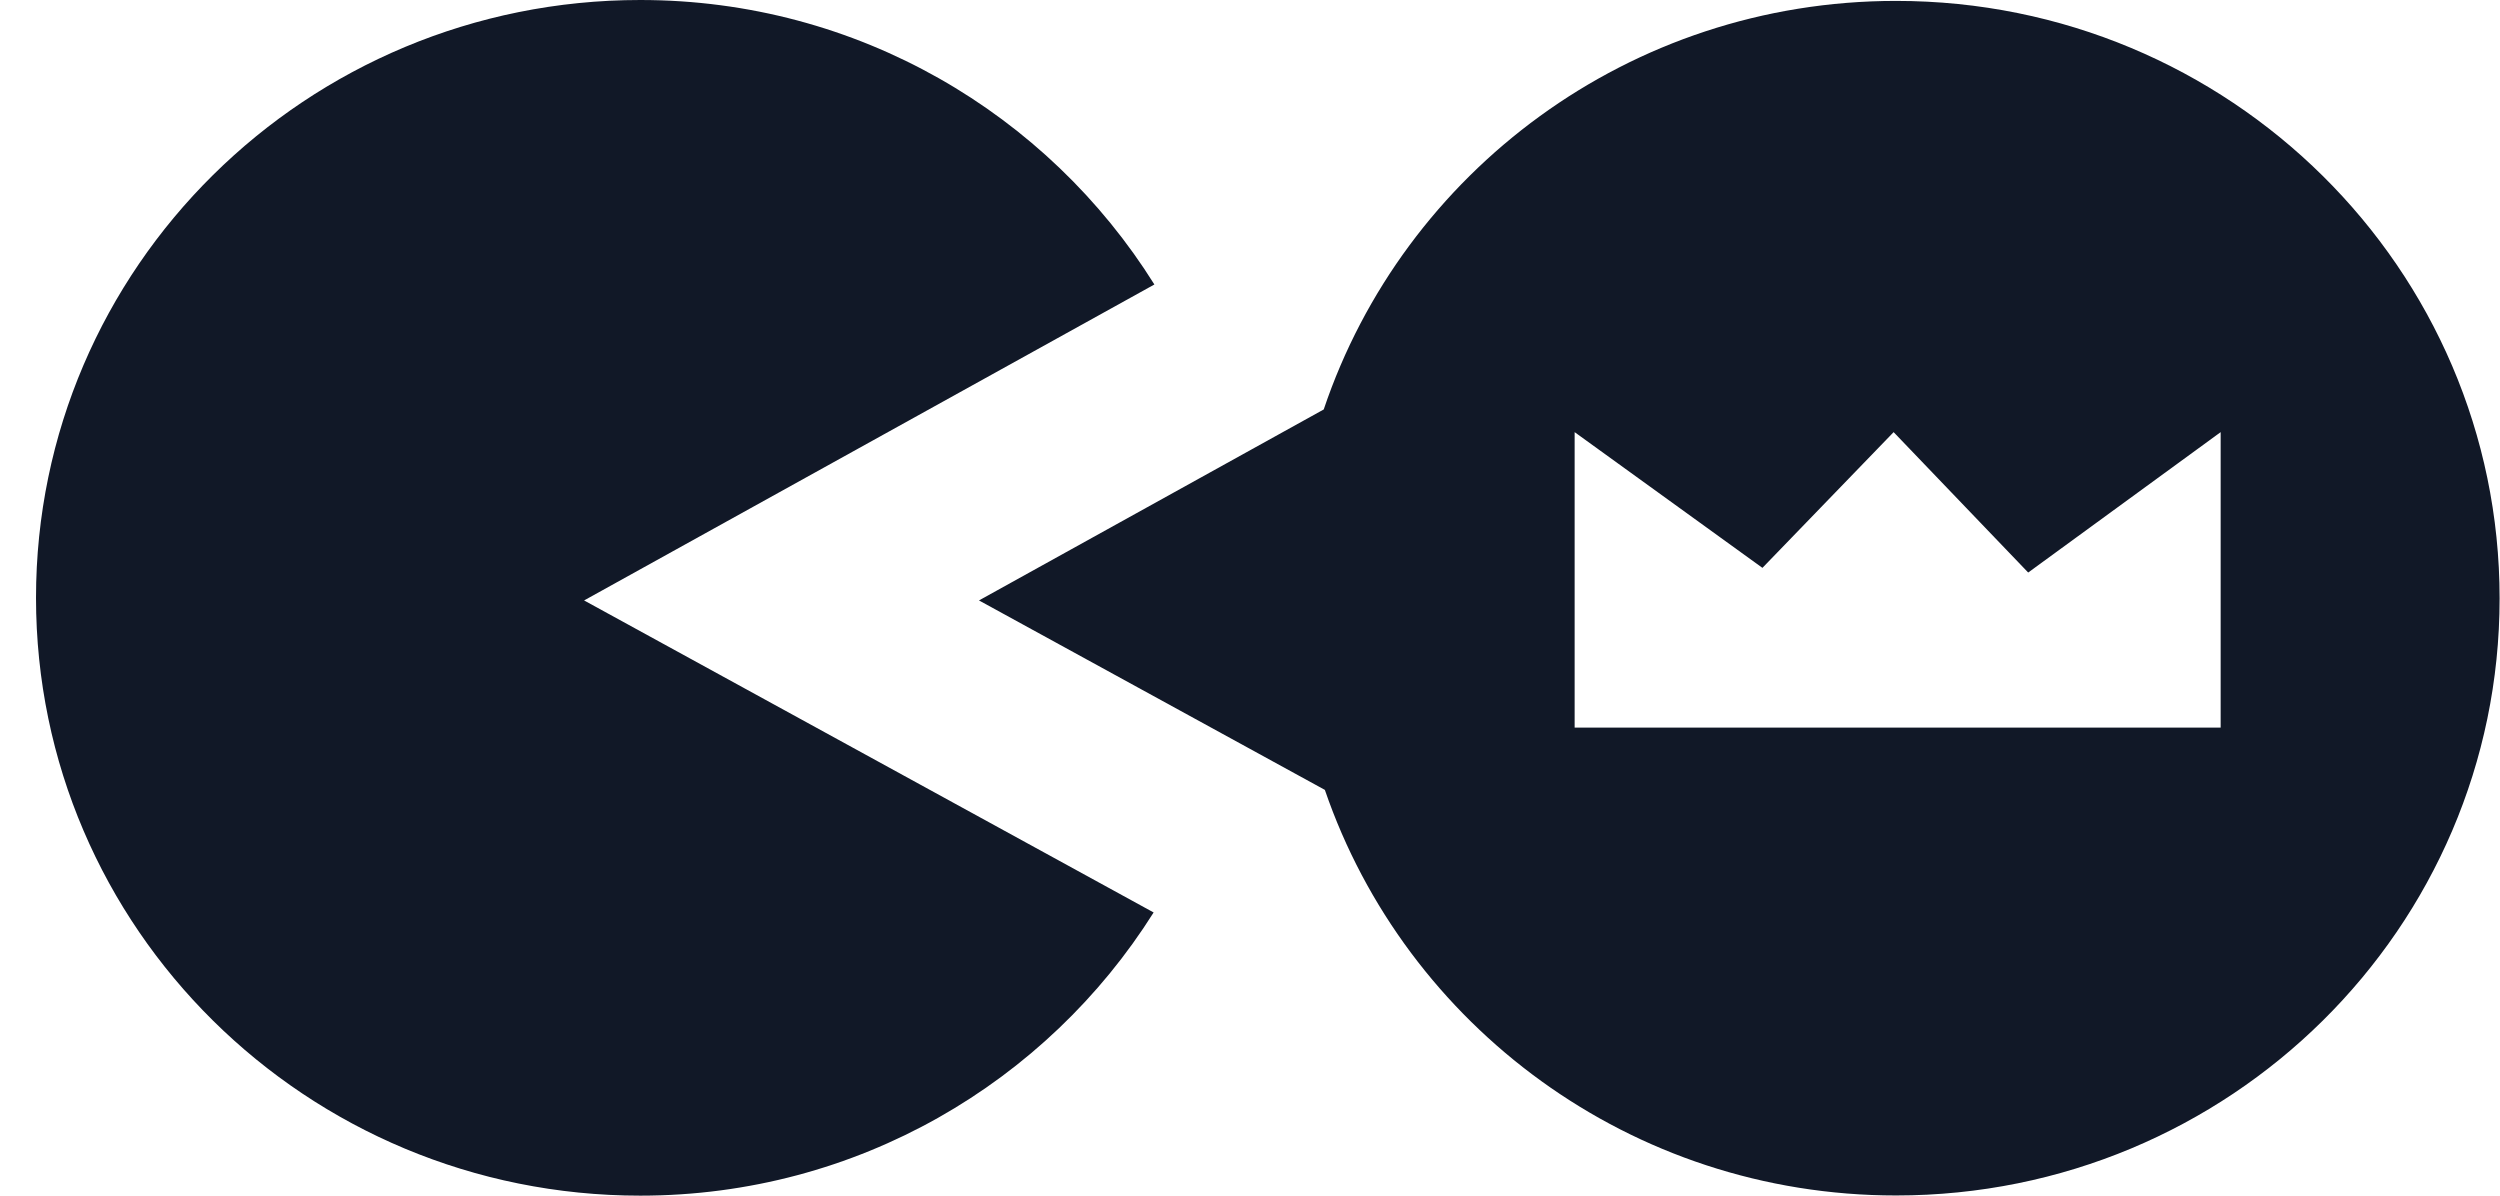 <svg width="69" height="33" viewBox="0 0 69 33" fill="none" xmlns="http://www.w3.org/2000/svg">
    <path d="M31.861 7.852C28.919 3.146 23.675 0 17.672 0C8.459 0 0.994 7.385 0.994 16.5C0.994 25.615 8.459 33 17.672 33C23.659 33 28.893 29.869 31.84 25.184L16.121 16.572L31.861 7.852Z" fill="#111827"></path>
    <path d="M52.331 0.025C44.97 0.025 38.739 4.752 36.535 11.301L27.02 16.572L36.566 21.801C38.797 28.304 45.006 32.995 52.331 32.995C61.534 32.995 68.989 25.614 68.989 16.515C68.989 7.416 61.534 0.025 52.331 0.025ZM61.295 20.082H43.46V11.927L48.643 15.673L52.264 11.927L55.978 15.802L61.29 11.927V20.082H61.295Z" fill="#111827"></path>
</svg>
